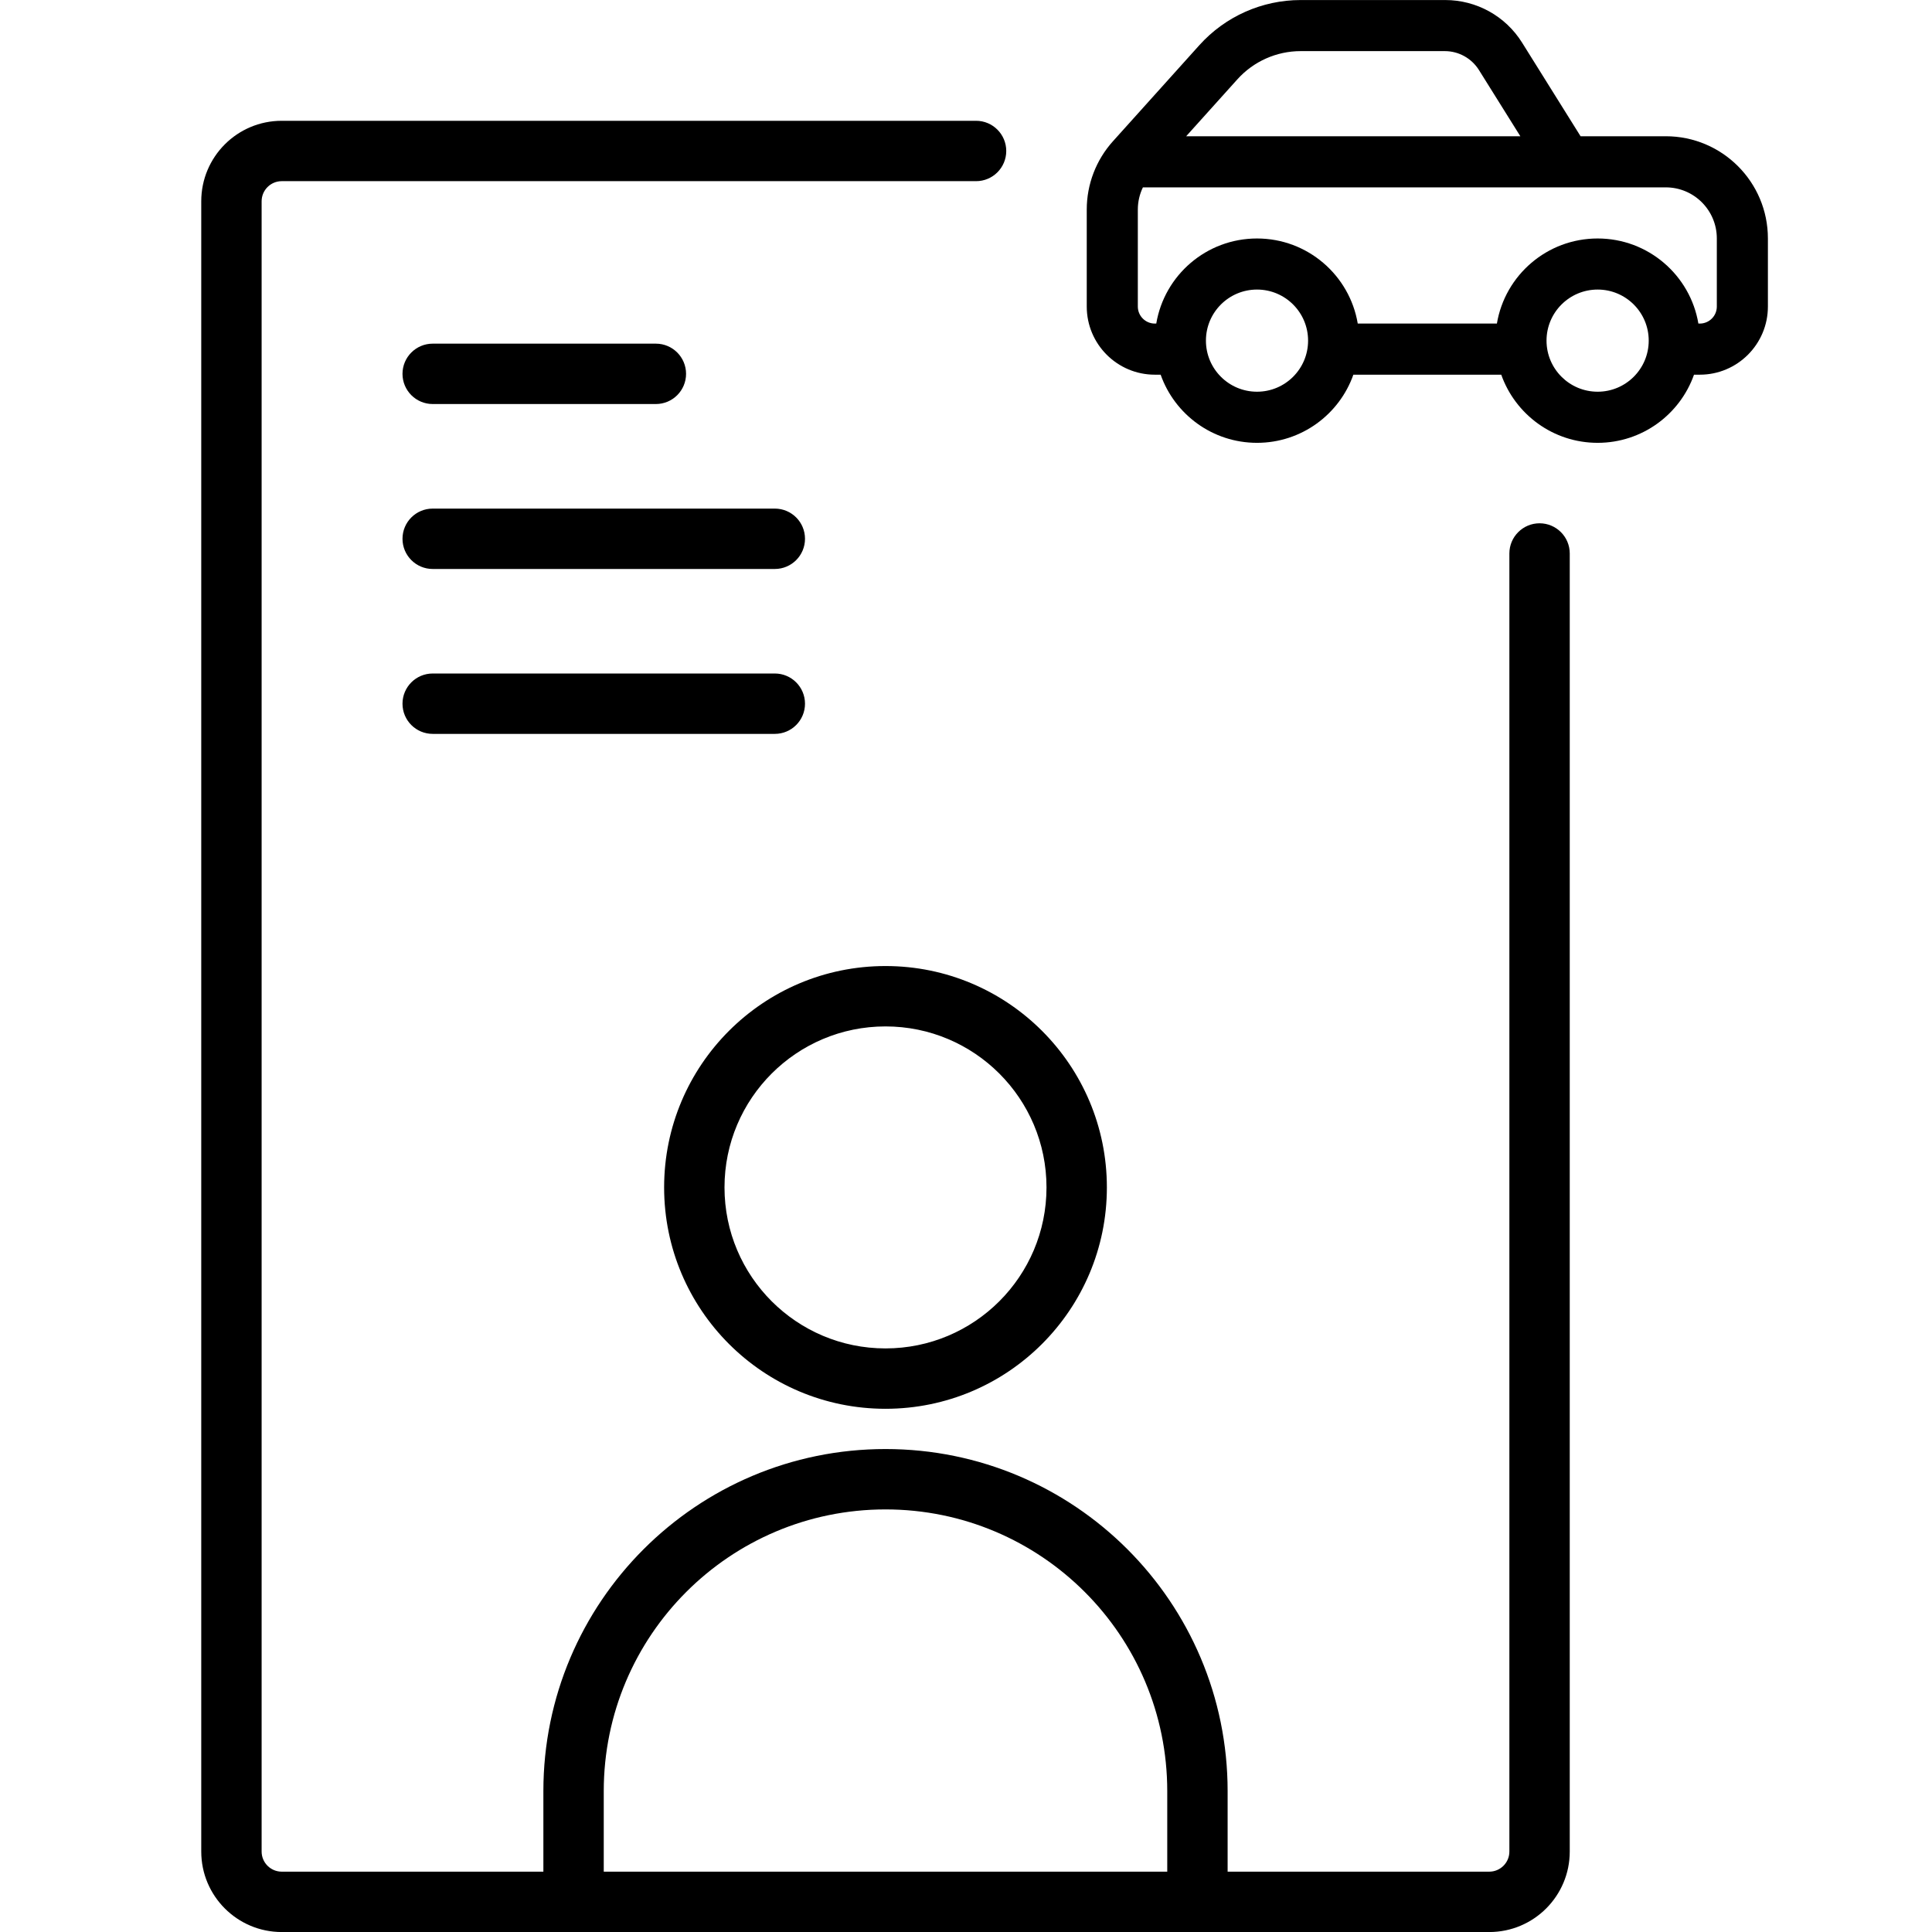<svg width="48" height="48" viewBox="0 0 48 48" fill="none" xmlns="http://www.w3.org/2000/svg">
<path fill-rule="evenodd" clip-rule="evenodd" d="M35.907 0.001C36.683 0.001 37.404 0.4 37.815 1.058L39.269 3.385H41.385C42.787 3.385 43.923 4.522 43.923 5.924V7.616C43.923 8.551 43.165 9.309 42.231 9.309H42.087C41.739 10.295 40.798 11.002 39.693 11.002C38.587 11.002 37.647 10.295 37.298 9.309H33.624C33.276 10.295 32.335 11.002 31.23 11.002C30.124 11.002 29.184 10.295 28.836 9.309H28.692C27.758 9.309 27 8.551 27 7.616V5.206C27 4.579 27.232 3.974 27.652 3.508L29.799 1.121C30.441 0.408 31.356 0.001 32.315 0.001H35.907ZM42.231 8.039H42.196C41.994 6.839 40.95 5.925 39.693 5.925C38.435 5.925 37.391 6.839 37.19 8.039H33.733C33.531 6.839 32.487 5.925 31.23 5.925C29.972 5.925 28.928 6.839 28.727 8.039H28.692C28.459 8.039 28.269 7.85 28.269 7.616V5.206C28.269 5.013 28.313 4.825 28.395 4.655L41.385 4.655C42.086 4.655 42.654 5.223 42.654 5.924V7.616C42.654 7.85 42.464 8.039 42.231 8.039ZM32.315 1.27H35.896C36.241 1.27 36.561 1.448 36.744 1.74L37.773 3.386H29.469L30.743 1.97C31.144 1.525 31.715 1.27 32.315 1.27ZM32.499 8.463C32.499 9.164 31.931 9.732 31.23 9.732C30.529 9.732 29.961 9.164 29.961 8.463C29.961 7.762 30.529 7.194 31.23 7.194C31.931 7.194 32.499 7.762 32.499 8.463ZM40.962 8.463C40.962 9.164 40.394 9.732 39.693 9.732C38.992 9.732 38.423 9.164 38.423 8.463C38.423 7.762 38.992 7.194 39.693 7.194C40.394 7.194 40.962 7.762 40.962 8.463Z" fill="currentColor"/>
<path fill-rule="evenodd" clip-rule="evenodd" d="M25 3.751C25 3.337 24.664 3.001 24.25 3.001H7C5.895 3.001 5 3.896 5 5.001V46.001C5 47.105 5.895 48.001 7 48.001H37C38.105 48.001 39 47.105 39 46.001V13.751C39 13.337 38.664 13.001 38.25 13.001C37.836 13.001 37.5 13.337 37.5 13.751V46.001C37.5 46.277 37.276 46.501 37 46.501H30.5V44.501C30.5 39.806 26.694 36.001 22 36.001C17.306 36.001 13.5 39.806 13.5 44.501V46.501H7C6.724 46.501 6.5 46.277 6.5 46.001V5.001C6.5 4.725 6.724 4.501 7 4.501H24.25C24.664 4.501 25 4.165 25 3.751ZM29 44.501V46.501H15V44.501C15 40.635 18.134 37.501 22 37.501C25.866 37.501 29 40.635 29 44.501Z" fill="currentColor"/>
<path d="M16.295 10.038C16.709 10.038 17.045 9.702 17.045 9.288C17.045 8.874 16.709 8.538 16.295 8.538H10.75C10.336 8.538 10 8.874 10 9.288C10 9.702 10.336 10.038 10.75 10.038H16.295Z" fill="currentColor"/>
<path d="M19.25 14.136C19.664 14.136 20 13.8 20 13.386C20 12.971 19.664 12.636 19.25 12.636H10.75C10.336 12.636 10 12.971 10 13.386C10 13.8 10.336 14.136 10.75 14.136H19.25Z" fill="currentColor"/>
<path d="M10.75 18.233C10.336 18.233 10 17.898 10 17.483C10 17.069 10.336 16.733 10.75 16.733H19.25C19.664 16.733 20 17.069 20 17.483C20 17.898 19.664 18.233 19.25 18.233H10.75Z" fill="currentColor"/>
<path fill-rule="evenodd" clip-rule="evenodd" d="M22 35.001C25.038 35.001 27.5 32.538 27.5 29.501C27.5 26.463 25.038 24.001 22 24.001C18.962 24.001 16.5 26.463 16.5 29.501C16.5 32.538 18.962 35.001 22 35.001ZM22 33.501C24.209 33.501 26 31.71 26 29.501C26 27.292 24.209 25.501 22 25.501C19.791 25.501 18 27.292 18 29.501C18 31.71 19.791 33.501 22 33.501Z" fill="currentColor"/>
</svg>
